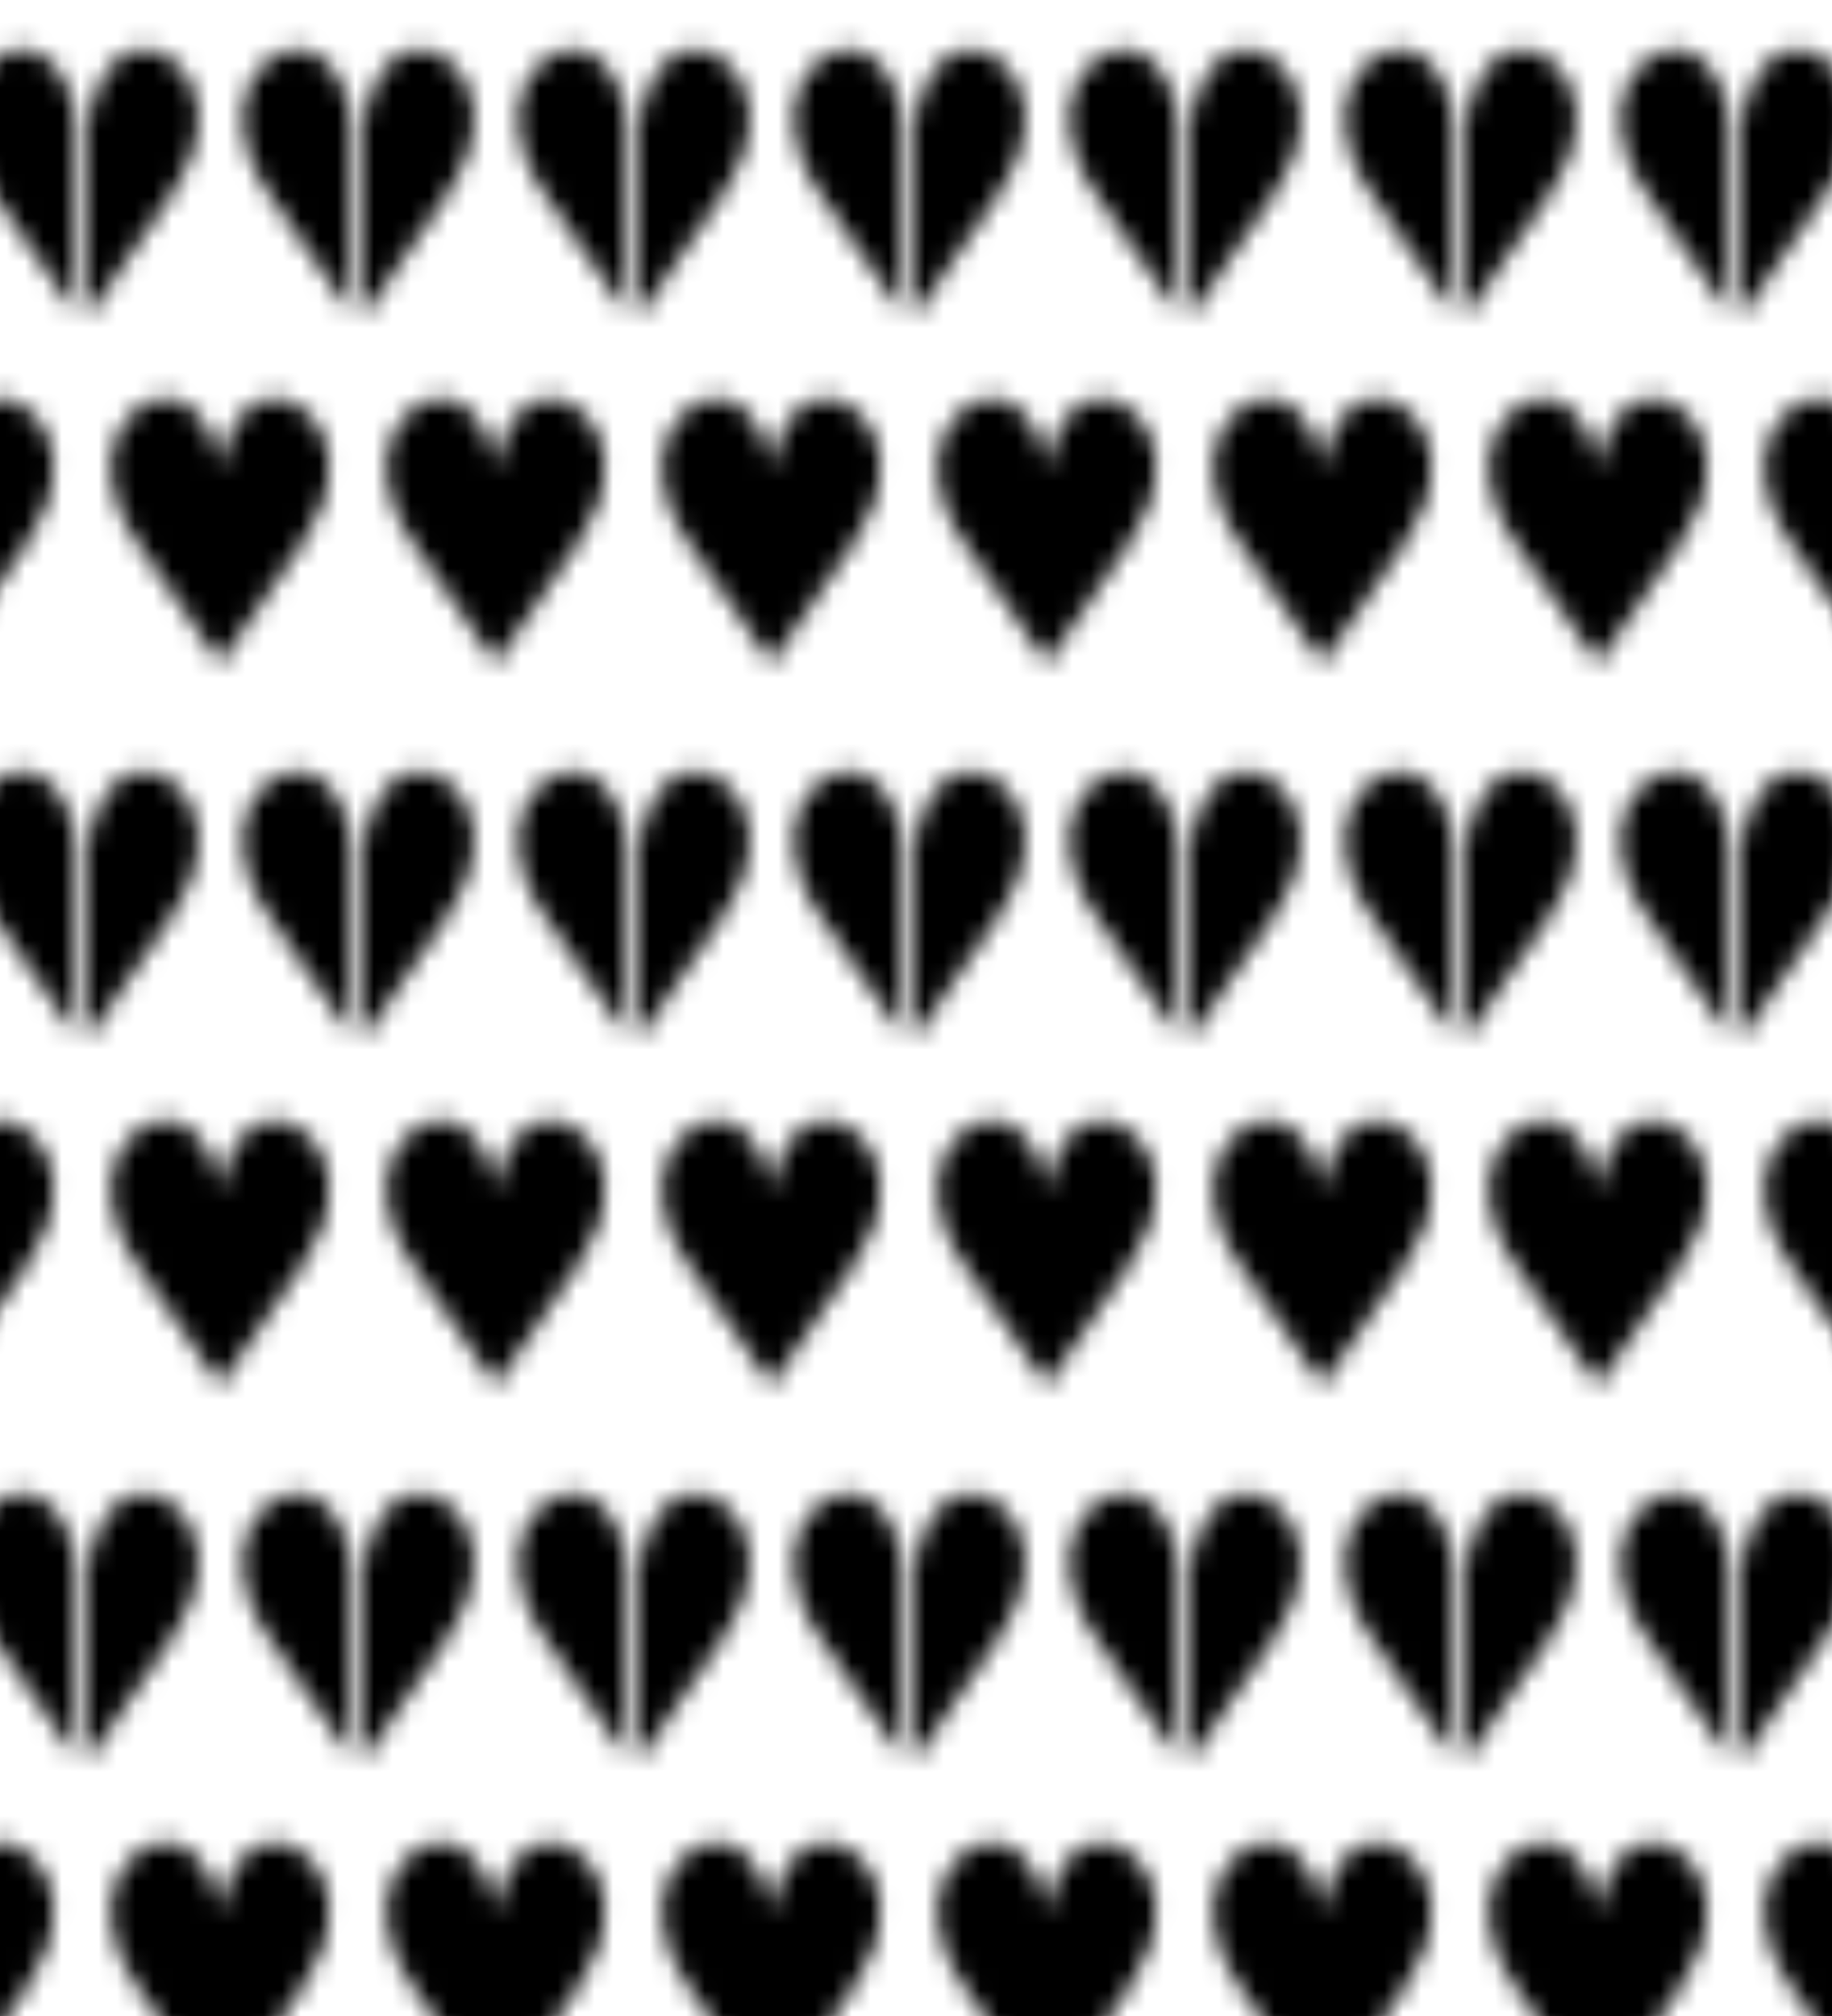 <?xml version="1.0" encoding="UTF-8"?>
<svg version="1.1" viewBox="0 0 100 110" xmlns="http://www.w3.org/2000/svg" xmlns:cc="http://creativecommons.org/ns#" xmlns:dc="http://purl.org/dc/elements/1.1/" xmlns:rdf="http://www.w3.org/1999/02/22-rdf-syntax-ns#" xmlns:xlink="http://www.w3.org/1999/xlink">
 <defs>
  <pattern id="pattern1894" patternTransform="matrix(1.003 0 0 1.194 50 17.27)" xlink:href="#pattern927"/>
  <pattern id="pattern927" width="14.294" height="32.845" patternTransform="translate(35.71)" patternUnits="userSpaceOnUse">
   <g transform="translate(-35.71)">
    <rect x="35.71" width="14.29" height="32.85" opacity="0" stroke-width="9.904" style="paint-order:stroke fill markers"/>
    <path d="m39.88 3.754c-0.468 0-0.929 0.121-1.381 0.363-1.071 0.668-1.607 1.571-1.607 2.707 1e-6 1.174 0.451 2.312 1.355 3.416l4.539 5.562h0.098l4.537-5.562c0.904-1.104 1.357-2.242 1.357-3.416 0-1.136-0.536-2.039-1.607-2.707-0.452-0.242-0.912-0.363-1.381-0.363-1.093 0-1.952 0.633-2.576 1.898-0.226 0.501-0.345 0.883-0.355 1.146h-0.049c-0.011-0.264-0.127-0.646-0.353-1.146-0.625-1.265-1.483-1.898-2.576-1.898z" dominant-baseline="auto" style="font-variant-alternates:normal;font-variant-caps:normal;font-variant-ligatures:normal;font-variant-numeric:normal;font-variant-position:normal;shape-padding:0;text-decoration-color:#000000;text-decoration-line:none;text-decoration-style:solid;text-indent:0;text-orientation:mixed;text-transform:none;white-space:normal"/>
    <path d="m35.71 32.85h0.049l4.537-5.562c0.904-1.104 1.357-2.242 1.357-3.416 0-1.136-0.536-2.039-1.607-2.707-0.452-0.242-0.912-0.363-1.381-0.363-1.093 0-1.952 0.633-2.576 1.898-0.226 0.501-0.345 0.883-0.355 1.146h-0.023z" dominant-baseline="auto" style="font-variant-alternates:normal;font-variant-caps:normal;font-variant-ligatures:normal;font-variant-numeric:normal;font-variant-position:normal;shape-padding:0;text-decoration-color:#000000;text-decoration-line:none;text-decoration-style:solid;text-indent:0;text-orientation:mixed;text-transform:none;white-space:normal"/>
    <path d="m50 32.85h-0.049l-4.537-5.562c-0.904-1.104-1.357-2.242-1.357-3.416 0-1.136 0.536-2.039 1.607-2.707 0.452-0.242 0.912-0.363 1.381-0.363 1.093 0 1.952 0.633 2.576 1.898 0.226 0.501 0.345 0.883 0.355 1.146h0.023z" dominant-baseline="auto" style="font-variant-alternates:normal;font-variant-caps:normal;font-variant-ligatures:normal;font-variant-numeric:normal;font-variant-position:normal;shape-padding:0;text-decoration-color:#000000;text-decoration-line:none;text-decoration-style:solid;text-indent:0;text-orientation:mixed;text-transform:none;white-space:normal"/>
   </g>
  </pattern>
 </defs>
 <rect x="-2.5" width="105" height="115" fill="url(#pattern1894)"/>
</svg>
